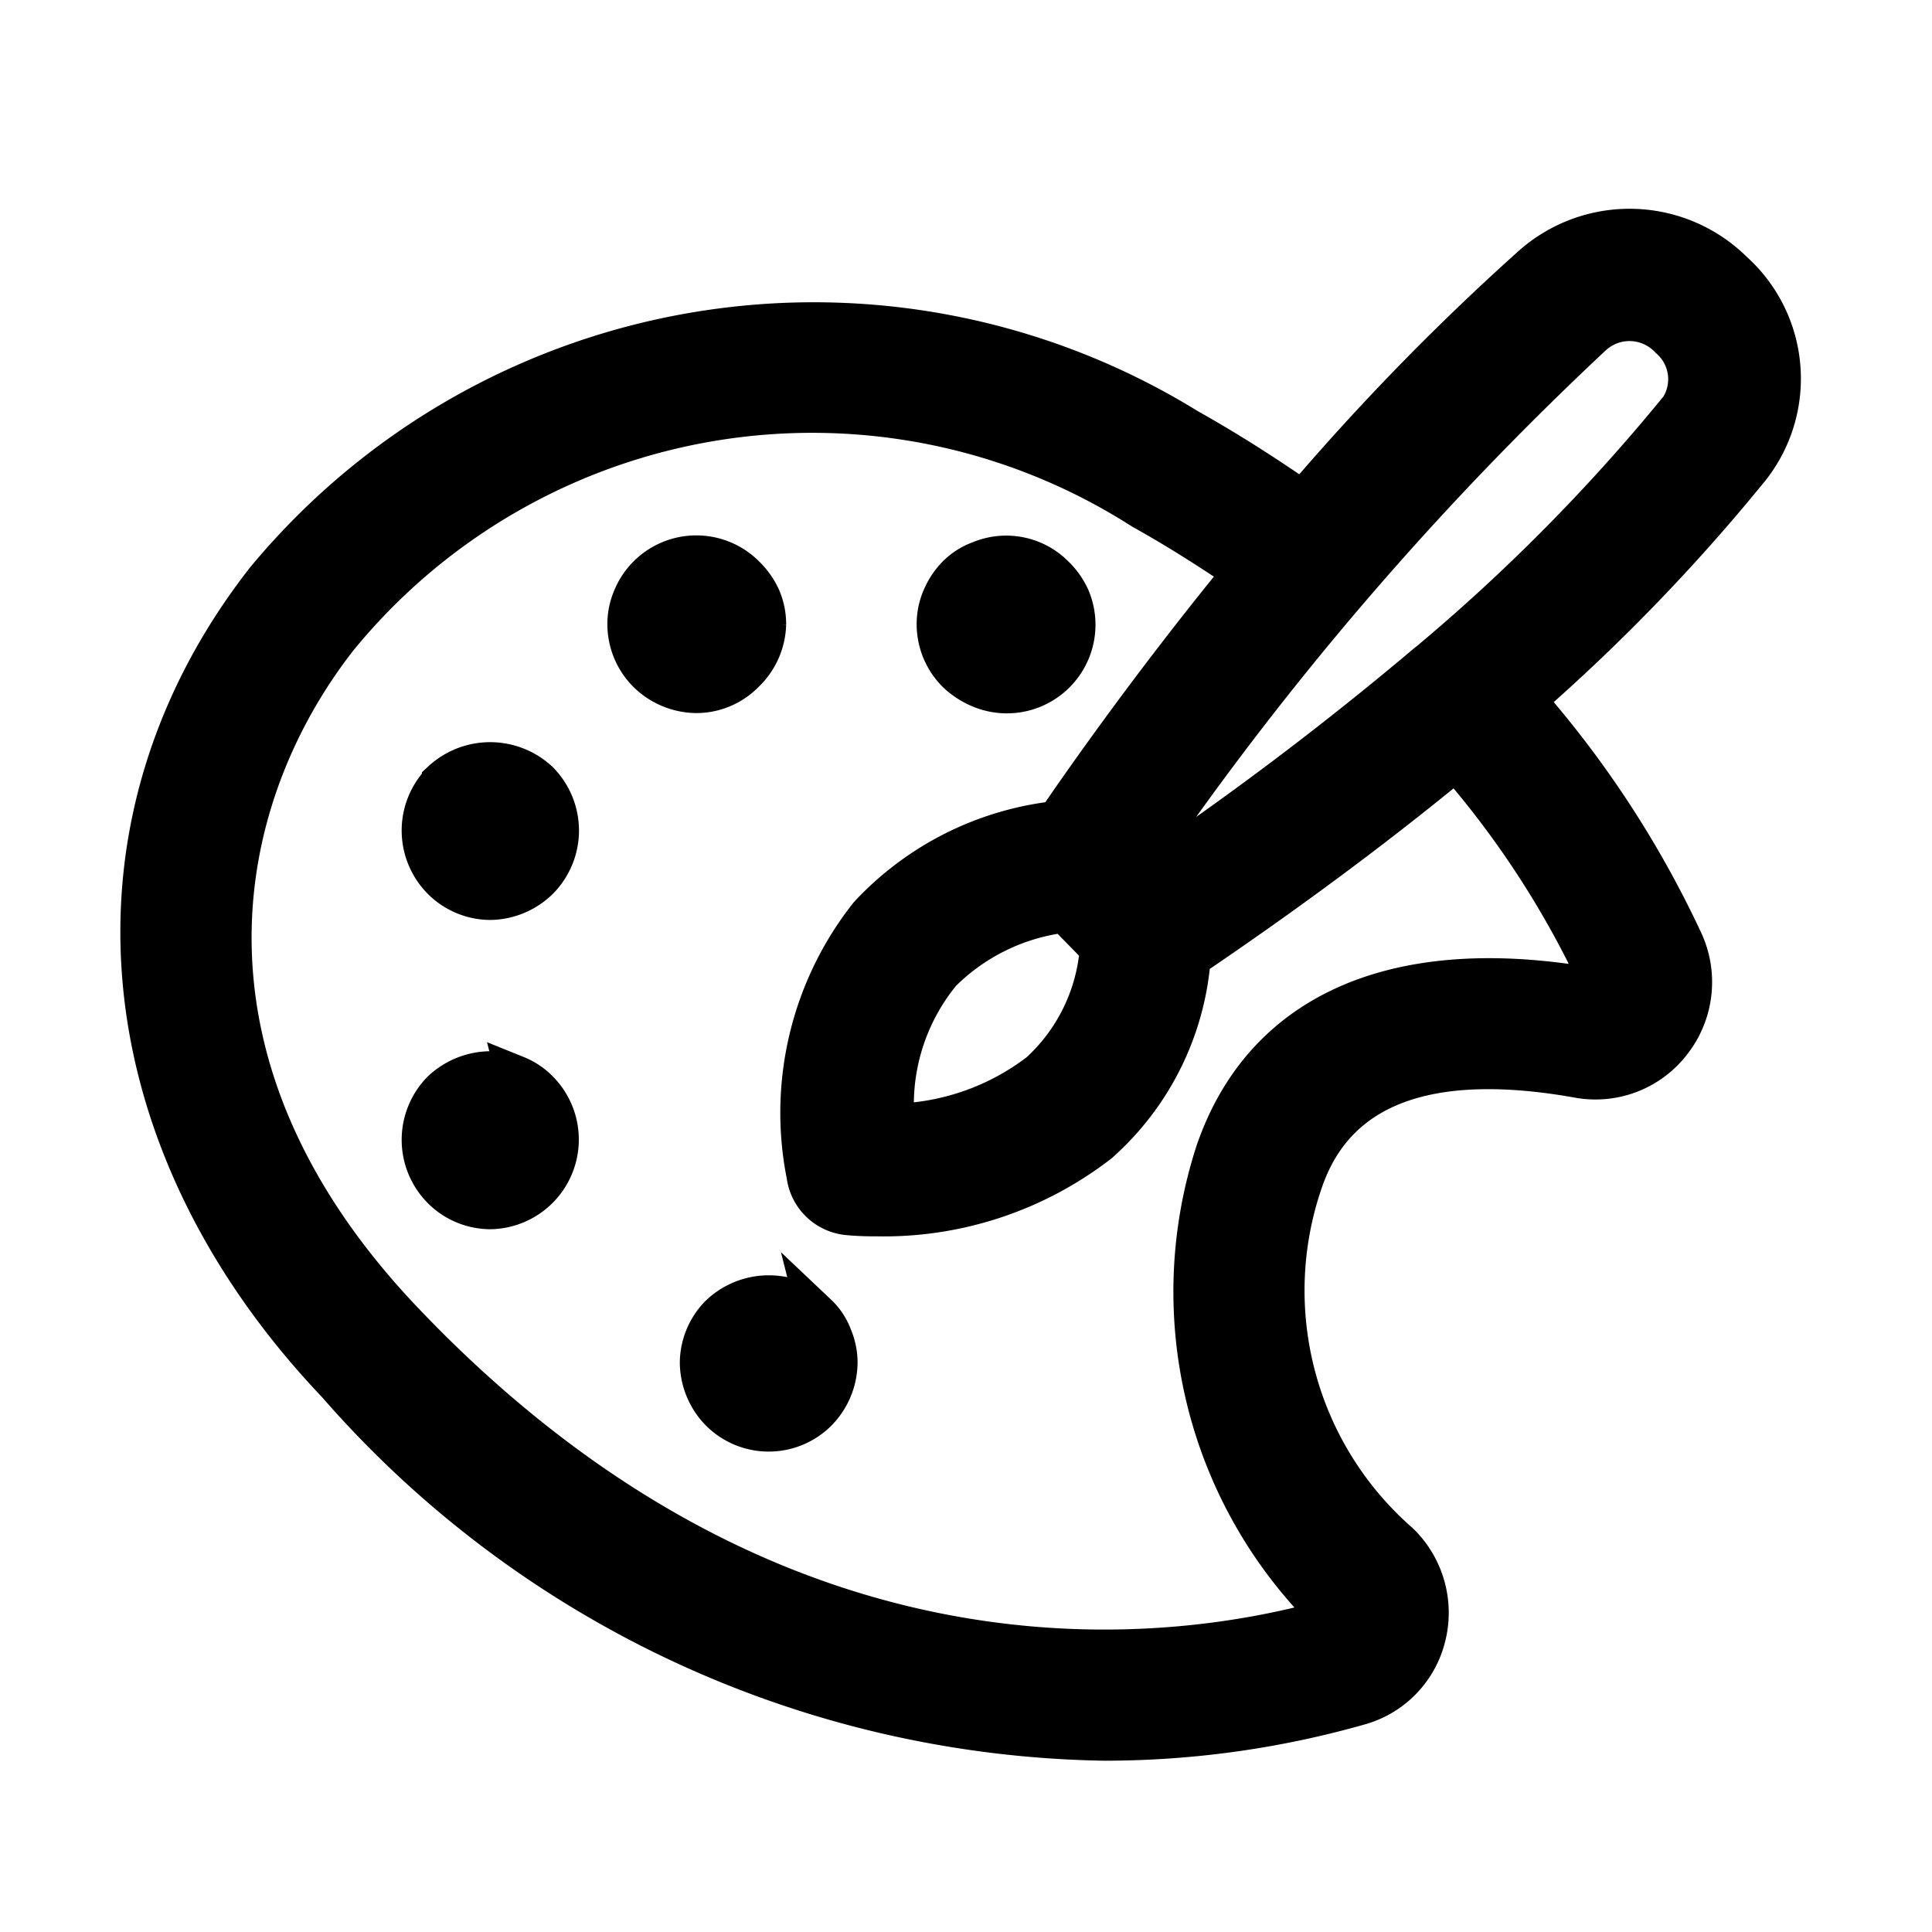 <svg xmlns="http://www.w3.org/2000/svg" width="24" height="24" viewBox="0 0 24 24"><defs><style>.a{fill:#fff;}.b{stroke:#000;stroke-width:0.5px;}</style></defs><rect class="a" width="24" height="24"/><g transform="translate(1.746 2.845)"><path class="b" d="M13.708,9.778a.852.852,0,0,1-.251-.6.822.822,0,0,1,.068-.331.885.885,0,0,1,.182-.274.769.769,0,0,1,.285-.182.84.84,0,0,1,.924.182.906.906,0,0,1,.194.274.851.851,0,0,1-1.117,1.117A.951.951,0,0,1,13.708,9.778Zm-2.372-.6a.822.822,0,0,0-.068-.331.906.906,0,0,0-.194-.274.852.852,0,0,0-1.391.274.822.822,0,0,0-.068.331.852.852,0,0,0,.251.6.877.877,0,0,0,.6.251.836.836,0,0,0,.6-.251A.863.863,0,0,0,11.336,9.174Zm-4.025,1.95a.866.866,0,0,0,0,1.22.852.852,0,0,0,.6.251.877.877,0,0,0,.6-.251.866.866,0,0,0,0-1.22A.882.882,0,0,0,7.311,11.124Zm.924,3.66a.888.888,0,0,0-.924.182.866.866,0,0,0,0,1.22.852.852,0,0,0,.6.251.864.864,0,0,0,.6-1.471A.809.809,0,0,0,8.234,14.784Zm3.74,2.965a.882.882,0,0,0-1.209,0,.852.852,0,0,0-.251.6.877.877,0,0,0,.251.6.852.852,0,0,0,1.206,0l0,0a.877.877,0,0,0,.251-.6.822.822,0,0,0-.068-.331A.727.727,0,0,0,11.974,17.749Zm8.8-7.629A12.623,12.623,0,0,1,22.72,13.1a1.206,1.206,0,0,1-.13,1.254,1.187,1.187,0,0,1-1.163.456c-1.86-.332-3.013.095-3.421,1.277a4.162,4.162,0,0,0,1.193,4.5,1.208,1.208,0,0,1,.33,1.168,1.175,1.175,0,0,1-.842.852,11.551,11.551,0,0,1-3.159.436,12.92,12.92,0,0,1-9.524-4.436c-2.893-3.042-3.242-6.956-.888-9.974a8.84,8.84,0,0,1,11.46-1.887c.493.276.962.577,1.428.9a30.468,30.468,0,0,1,2.834-2.909,1.824,1.824,0,0,1,2.509.056,1.789,1.789,0,0,1,.173,2.485A23.465,23.465,0,0,1,20.769,10.12Zm-.865.74q-1.476,1.218-3.3,2.453a3.421,3.421,0,0,1-1.14,2.3,4.365,4.365,0,0,1-2.77.912,3.331,3.331,0,0,1-.353-.015.571.571,0,0,1-.507-.495,3.953,3.953,0,0,1,.774-3.225,3.742,3.742,0,0,1,2.334-1.173c.334-.49,1.179-1.7,2.318-3.092-.407-.276-.819-.539-1.254-.781a7.611,7.611,0,0,0-10,1.6c-1.58,2.026-2.2,5.319.814,8.486,4.726,4.969,9.651,4.236,11.551,3.689a5.616,5.616,0,0,1-1.455-5.793c.6-1.747,2.268-2.468,4.7-2.032l.055-.114A11.593,11.593,0,0,0,19.9,10.857ZM13.47,13.55a2.589,2.589,0,0,0-.537,1.831,3.077,3.077,0,0,0,1.8-.634,2.321,2.321,0,0,0,.751-1.546l-.436-.445a2.606,2.606,0,0,0-1.583.79Zm9.161-6.981a.672.672,0,0,0-.071-.946.684.684,0,0,0-.967-.029h0a39.549,39.549,0,0,0-5.587,6.5l.144.147a40.855,40.855,0,0,0,3.4-2.578l.013-.009a23.351,23.351,0,0,0,3.065-3.089Z" transform="translate(-3.566 -4.266)"/></g></svg>